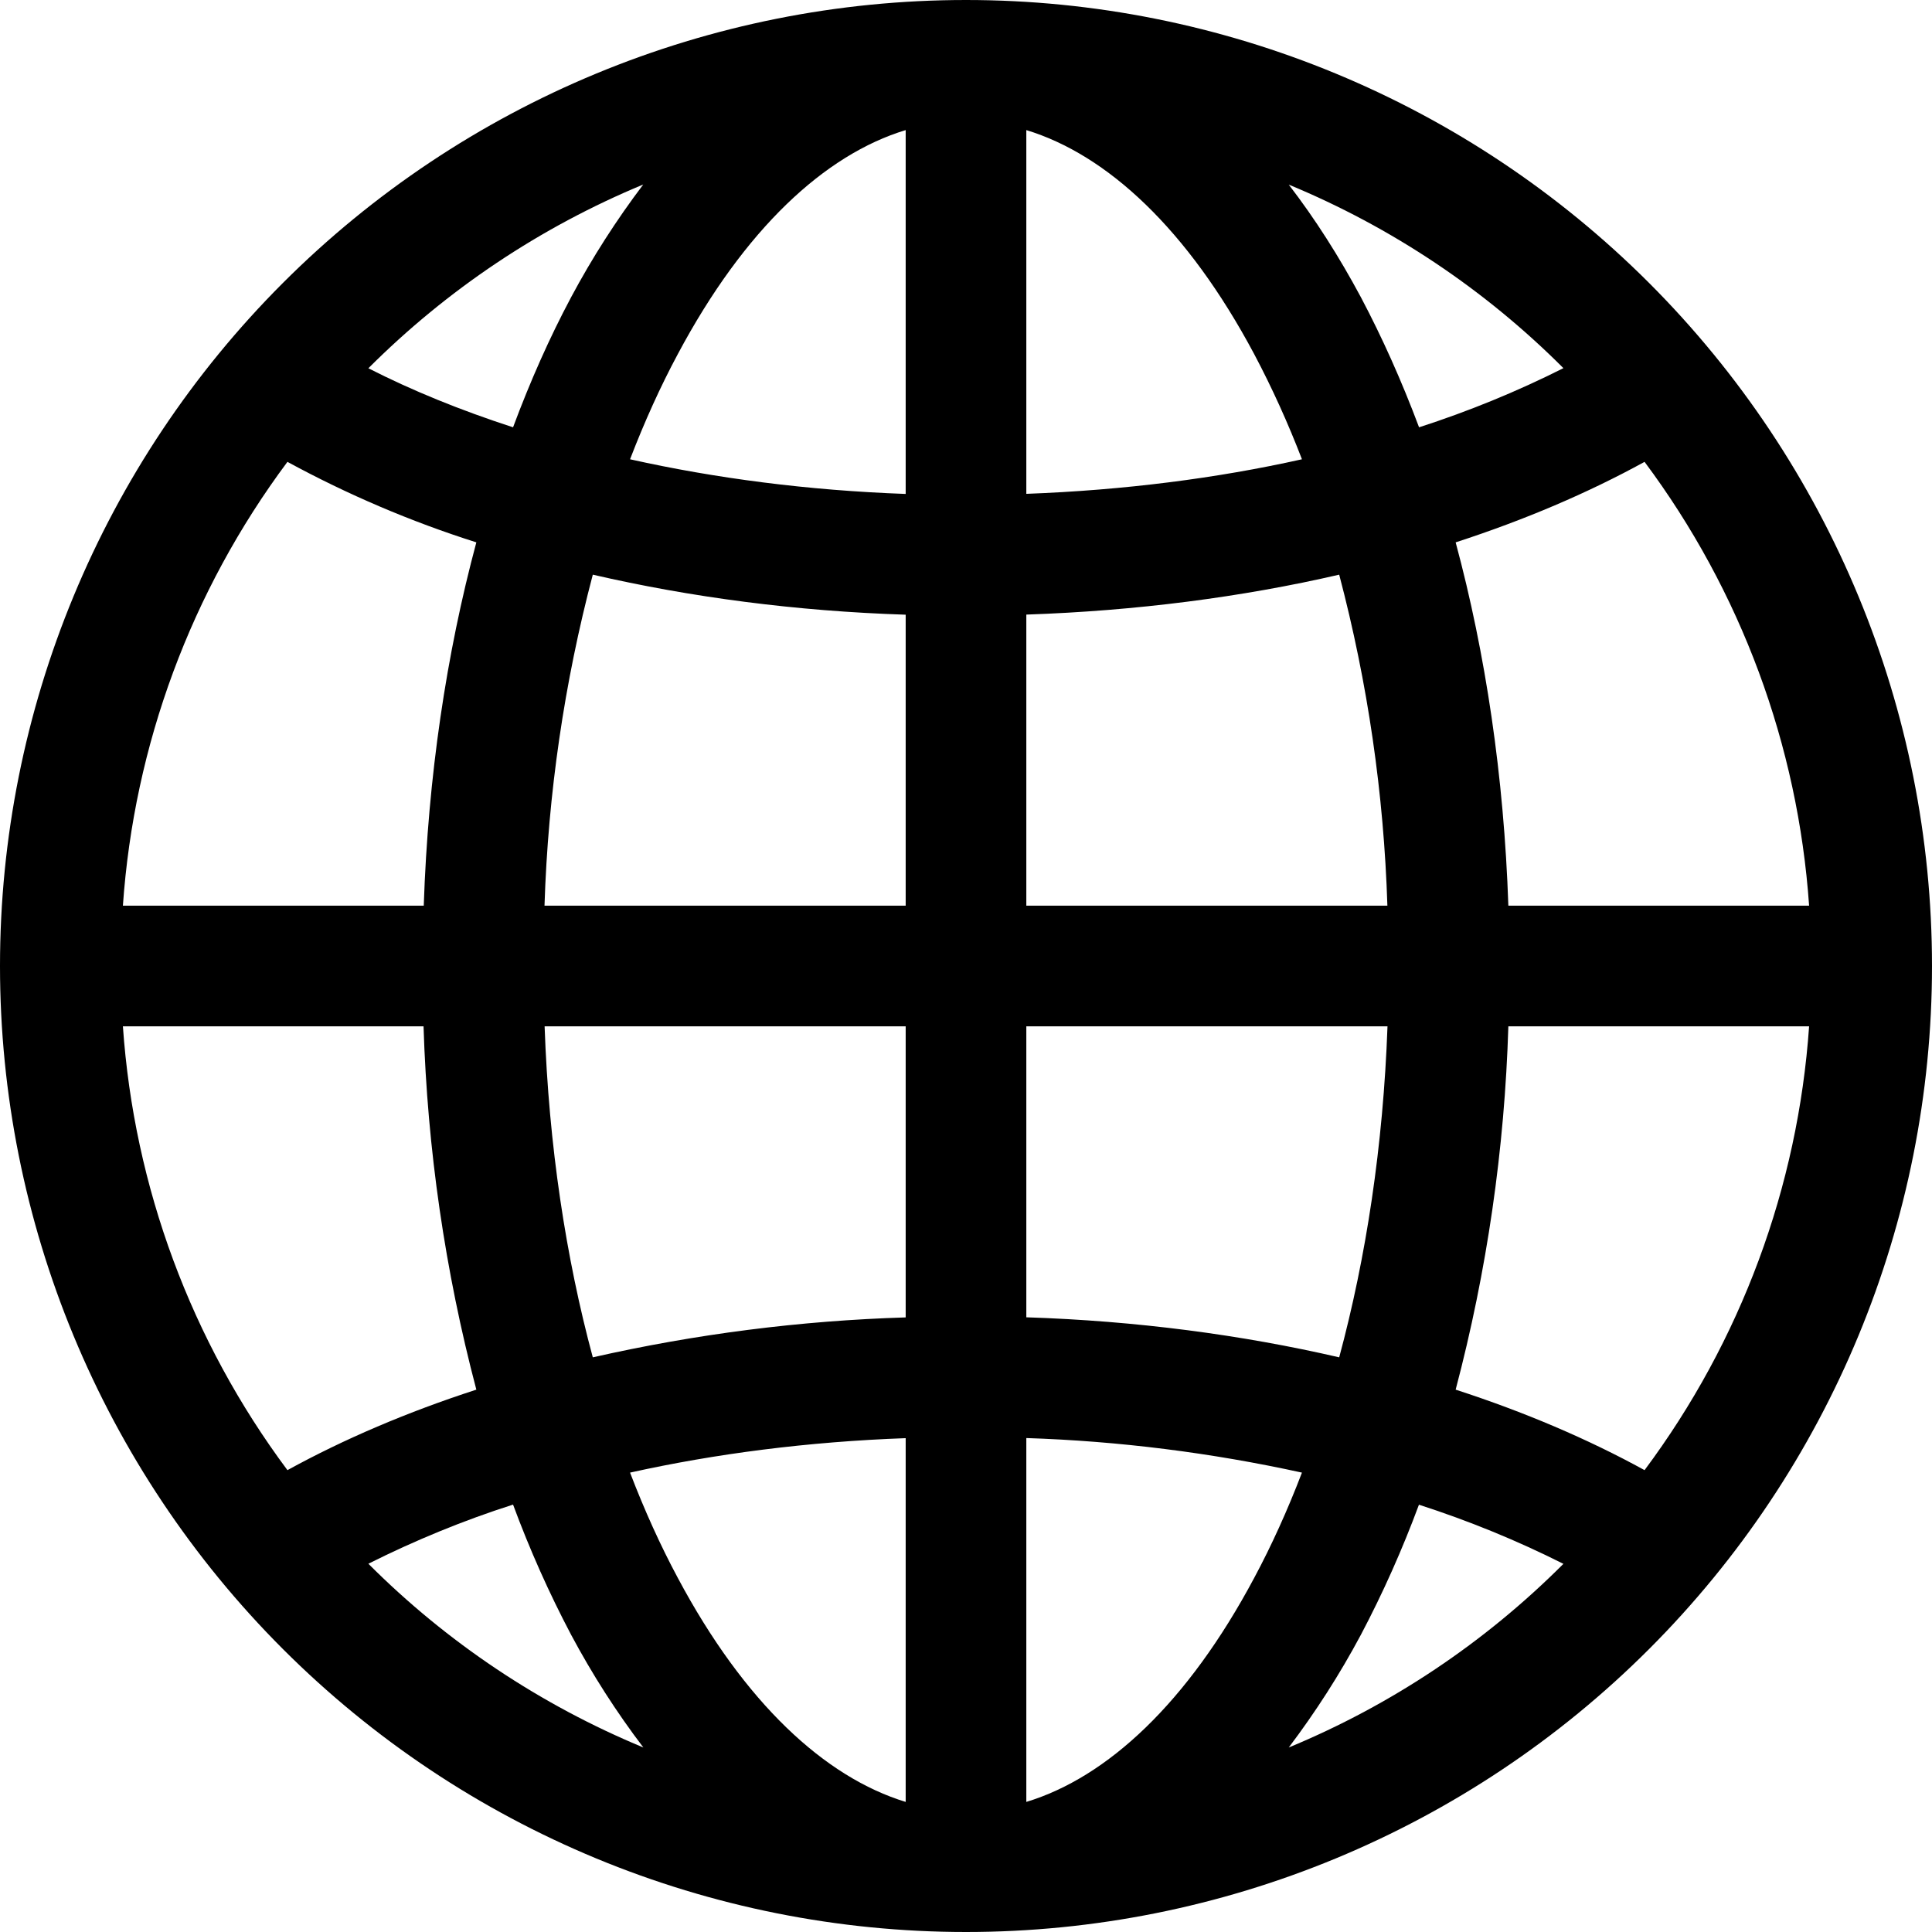 <svg width="18" height="18" viewBox="0 0 18 18" fill="none" xmlns="http://www.w3.org/2000/svg">
<path id="Vector" d="M0 9C0 6.613 0.948 4.324 2.636 2.636C4.324 0.948 6.613 0 9 0C11.387 0 13.676 0.948 15.364 2.636C17.052 4.324 18 6.613 18 9C18 11.387 17.052 13.676 15.364 15.364C13.676 17.052 11.387 18 9 18C6.613 18 4.324 17.052 2.636 15.364C0.948 13.676 0 11.387 0 9ZM8.438 1.212C7.684 1.441 6.936 2.134 6.315 3.299C6.153 3.601 6.005 3.928 5.87 4.279C6.663 4.456 7.526 4.569 8.438 4.602V1.212ZM4.78 3.981C4.941 3.549 5.121 3.144 5.321 2.769C5.517 2.402 5.742 2.051 5.993 1.719C5.035 2.116 4.165 2.698 3.432 3.431C3.84 3.639 4.29 3.822 4.78 3.981ZM3.948 8.438C3.988 7.234 4.159 6.09 4.438 5.053C3.829 4.86 3.239 4.608 2.678 4.303C1.781 5.506 1.249 6.941 1.145 8.438H3.948ZM5.523 5.354C5.257 6.362 5.106 7.396 5.073 8.438H8.438V5.727C7.414 5.694 6.432 5.564 5.523 5.354ZM9.562 5.726V8.438H12.926C12.893 7.396 12.743 6.362 12.477 5.354C11.568 5.564 10.586 5.691 9.562 5.726ZM5.074 9.562C5.113 10.673 5.272 11.716 5.523 12.646C6.48 12.429 7.456 12.304 8.438 12.274V9.562H5.074ZM9.562 9.562V12.273C10.586 12.306 11.568 12.436 12.477 12.646C12.728 11.716 12.887 10.673 12.927 9.562H9.562ZM5.87 13.72C6.005 14.072 6.153 14.399 6.315 14.701C6.936 15.866 7.685 16.558 8.438 16.788V13.399C7.526 13.432 6.663 13.544 5.87 13.72ZM5.994 16.281C5.742 15.95 5.517 15.598 5.321 15.231C5.114 14.839 4.934 14.434 4.78 14.018C4.317 14.166 3.867 14.351 3.432 14.569C4.165 15.303 5.036 15.884 5.994 16.281ZM4.438 12.947C4.146 11.841 3.982 10.706 3.946 9.562H1.145C1.249 11.059 1.781 12.494 2.678 13.697C3.206 13.407 3.797 13.155 4.438 12.947ZM12.007 16.281C12.964 15.885 13.834 15.303 14.566 14.57C14.133 14.352 13.682 14.168 13.22 14.019C13.066 14.434 12.886 14.839 12.679 15.231C12.483 15.598 12.258 15.949 12.007 16.281ZM9.562 13.398V16.788C10.316 16.559 11.064 15.866 11.685 14.701C11.847 14.399 11.995 14.072 12.13 13.72C11.286 13.535 10.426 13.426 9.562 13.398ZM13.562 12.947C14.203 13.155 14.794 13.407 15.322 13.697C16.219 12.494 16.751 11.059 16.855 9.562H14.053C14.018 10.706 13.854 11.841 13.562 12.947ZM16.855 8.438C16.751 6.941 16.219 5.506 15.322 4.303C14.794 4.593 14.203 4.845 13.562 5.053C13.841 6.088 14.012 7.234 14.053 8.438H16.855ZM12.679 2.769C12.878 3.145 13.059 3.549 13.221 3.981C13.683 3.832 14.133 3.648 14.566 3.43C13.834 2.697 12.964 2.116 12.007 1.72C12.252 2.038 12.477 2.392 12.679 2.769ZM12.13 4.279C12.001 3.944 11.853 3.616 11.685 3.299C11.064 2.134 10.316 1.442 9.562 1.212V4.601C10.474 4.567 11.337 4.456 12.13 4.279Z" fill="black"/>
</svg>
